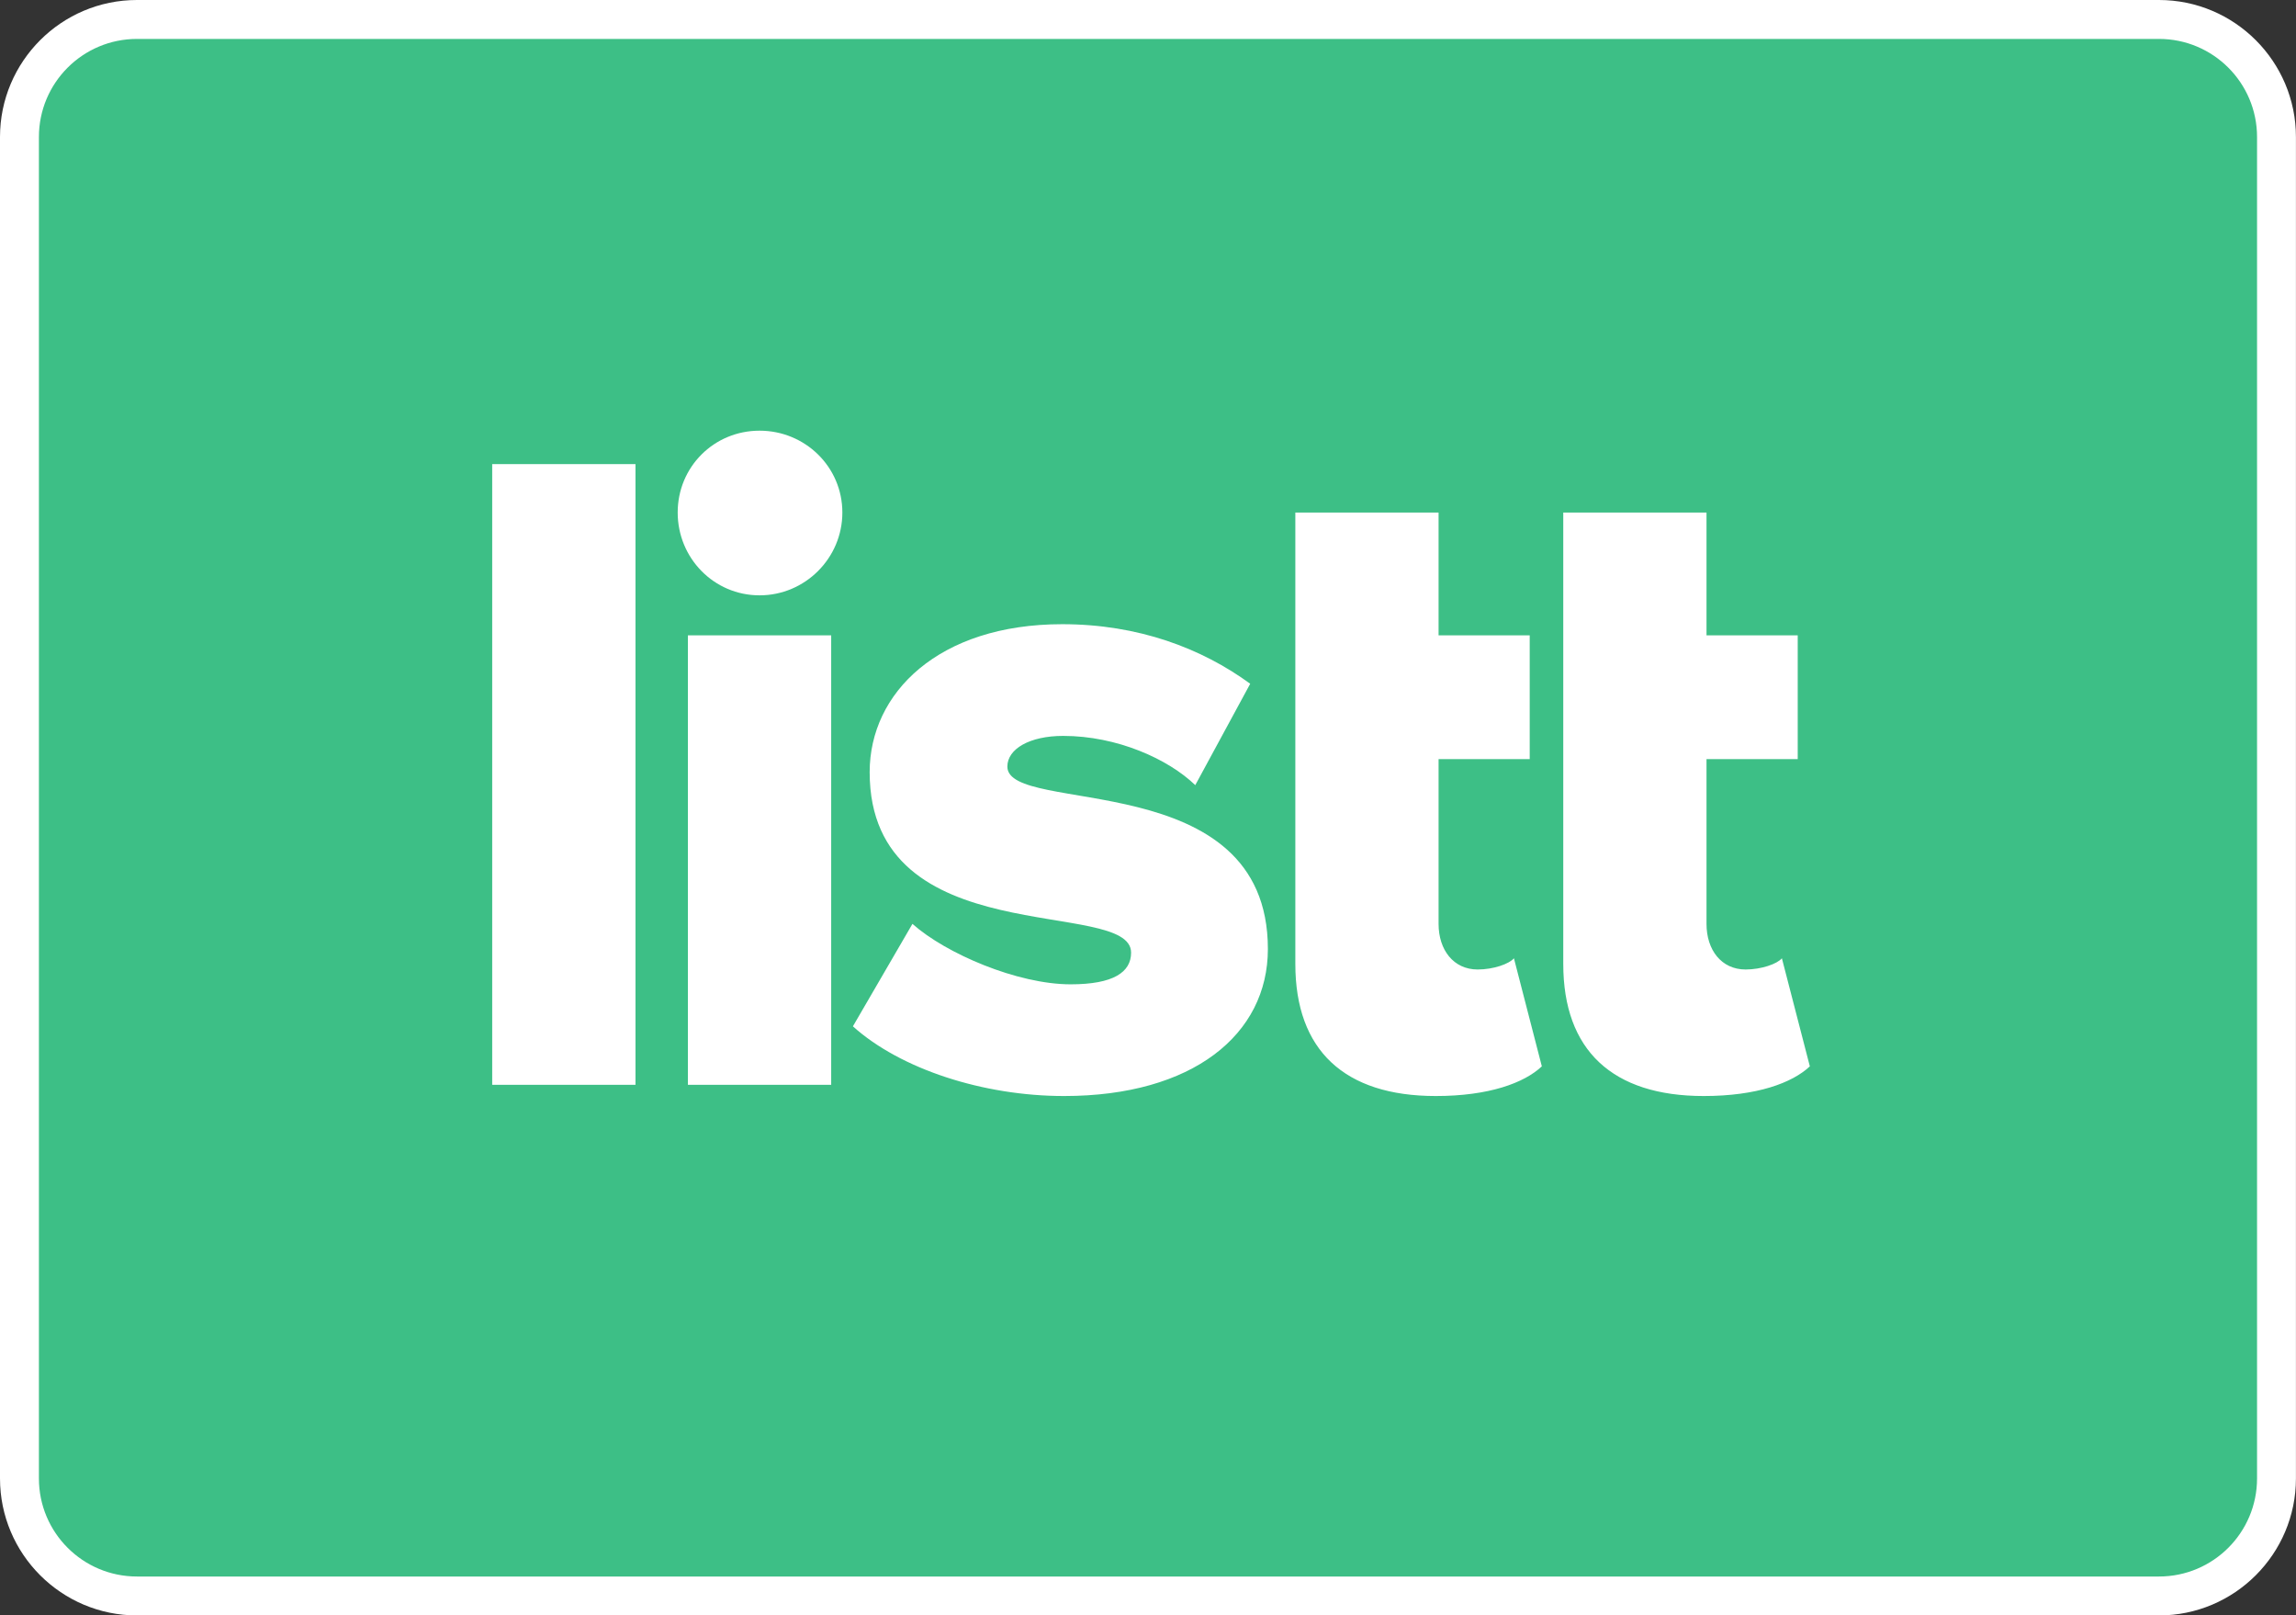 <svg xmlns="http://www.w3.org/2000/svg" width="118" height="83" viewBox="0 0 118 83">
	<rect x="0" y="0" width="118" height="83" fill="#333333" stroke="none"/>
	<g>
		<path class="logobox" fill="#3DBF86" d="M7.04 82c-3.331 0-6.04-2.709-6.04-6.039v-68.921c0-3.331 2.709-6.04 6.04-6.04h103.917c3.33 0 6.04 2.709 6.04 6.04v68.921c0 3.33-2.71 6.039-6.04 6.039h-103.917z"/>
		<path class="logoline" fill="#fff" d="M110.958 2c2.783 0 5.04 2.256 5.04 5.04v68.921c0 2.783-2.257 5.039-5.04 5.039h-103.918c-2.784 0-5.04-2.256-5.04-5.039v-68.921c0-2.784 2.256-5.04 5.04-5.04h103.918m0-2h-103.918c-3.882 0-7.04 3.158-7.04 7.04v68.921c0 3.882 3.158 7.039 7.04 7.039h103.917c3.882 0 7.04-3.157 7.04-7.039v-68.921c.001-3.882-3.158-7.04-7.039-7.04z"/>
	</g>
	<path class="logotype" fill="#fff" d="M34.829 26.333c0-2.344 1.865-4.205 4.208-4.205 2.342 0 4.255 1.861 4.255 4.205s-1.914 4.255-4.255 4.255c-2.343.001-4.208-1.911-4.208-4.255zm.525 29.404v-23.092h7.364v23.093h-7.364zM43.834 52.732l3.06-5.264c1.723 1.533 5.404 3.106 8.129 3.106 2.2 0 3.108-.623 3.108-1.628 0-2.867-13.436.102-13.436-9.275 0-4.064 3.537-7.6 9.897-7.6 3.92 0 7.171 1.242 9.661 3.06l-2.824 5.209c-1.386-1.339-4.016-2.53-6.788-2.53-1.723 0-2.869.669-2.869 1.577 0 2.535 13.389-.097 13.389 9.373 0 4.399-3.873 7.553-10.473 7.553-4.159 0-8.415-1.385-10.854-3.581zM66.572 26.333h7.362v6.311h4.684v6.358h-4.684v8.466c0 1.339.767 2.344 2.009 2.344.813 0 1.623-.288 1.864-.576l1.434 5.552c-.907.856-2.726 1.525-5.451 1.525-4.688 0-7.218-2.344-7.218-6.789v-23.191zM80.342 26.333h7.362v6.311h4.688v6.358h-4.688v8.466c0 1.339.763 2.344 2.009 2.344.81 0 1.627-.288 1.865-.576l1.437 5.552c-.911.856-2.729 1.525-5.455 1.525-4.684 0-7.218-2.344-7.218-6.789v-23.191zM25.296 55.737v-31.891h7.364v31.892h-7.364z"/>
</svg>